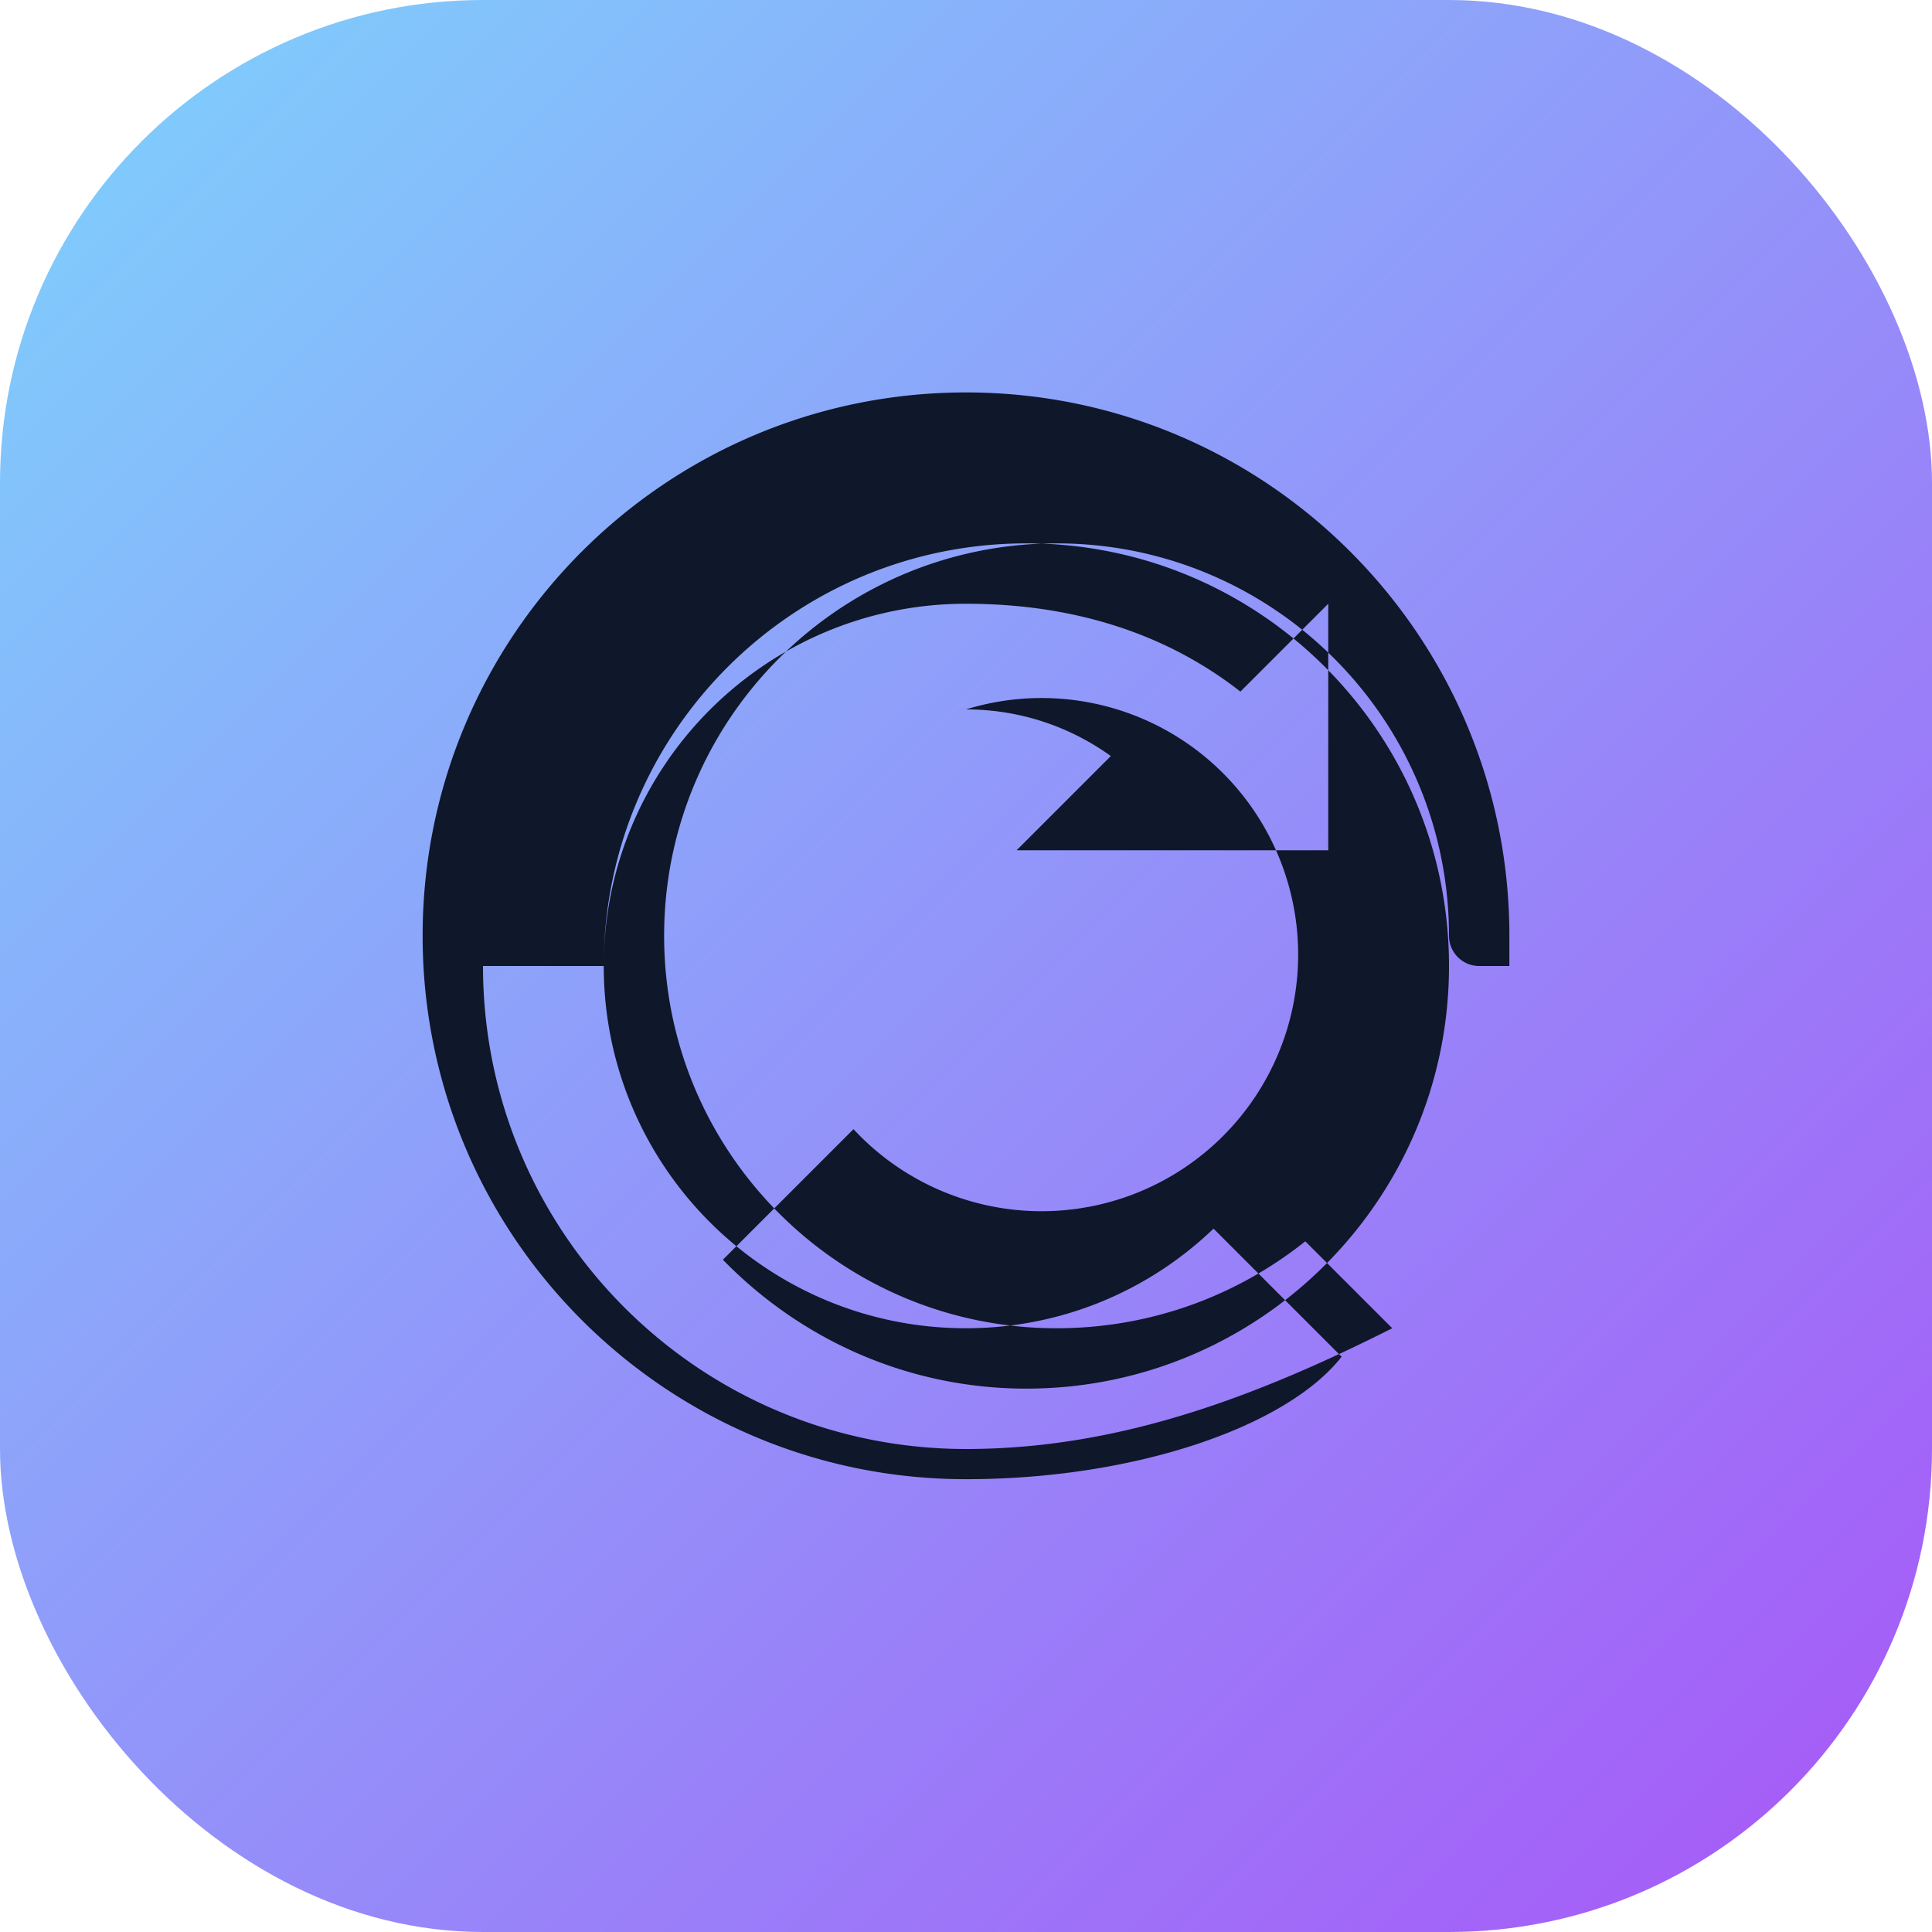 <svg xmlns="http://www.w3.org/2000/svg" viewBox="0 0 64 64">
  <defs>
    <linearGradient id="goodwatchGradient" x1="0%" y1="0%" x2="100%" y2="100%">
      <stop offset="0%" stop-color="#7dd3fc" />
      <stop offset="100%" stop-color="#a855f7" />
    </linearGradient>
  </defs>
  <rect width="64" height="64" rx="16" fill="url(#goodwatchGradient)" />
  <path
    d="M20 32c0-7.732 6.268-14 14-14s14 6.268 14 14c0 7.732-6.268 14-14 14-3.934 0-7.49-1.634-10.053-4.27l4.326-4.325A8.5 8.5 0 1 0 32 23.5c1.793 0 3.446.574 4.798 1.545l-3.122 3.122H44V20l-2.91 2.91C38.496 20.881 35.364 20 32 20c-6.627 0-12 5.373-12 12s5.373 12 12 12c3.183 0 6.075-1.258 8.2-3.3l4.243 4.243C42.616 47.272 37.58 49 32 49c-9.941 0-18-8.059-18-18s8.059-18 18-18 18 8.059 18 18v1h-1c-.552 0-1-.448-1-1 0-7.18-5.82-13-13-13s-13 5.82-13 13 5.82 13 13 13c3.122 0 5.98-1.08 8.24-2.88l2.88 2.88C41.53 46.31 37.01 48 32 48c-8.837 0-16-7.163-16-16Z"
    fill="#0f172a"
    fill-rule="evenodd"
  />
</svg>
